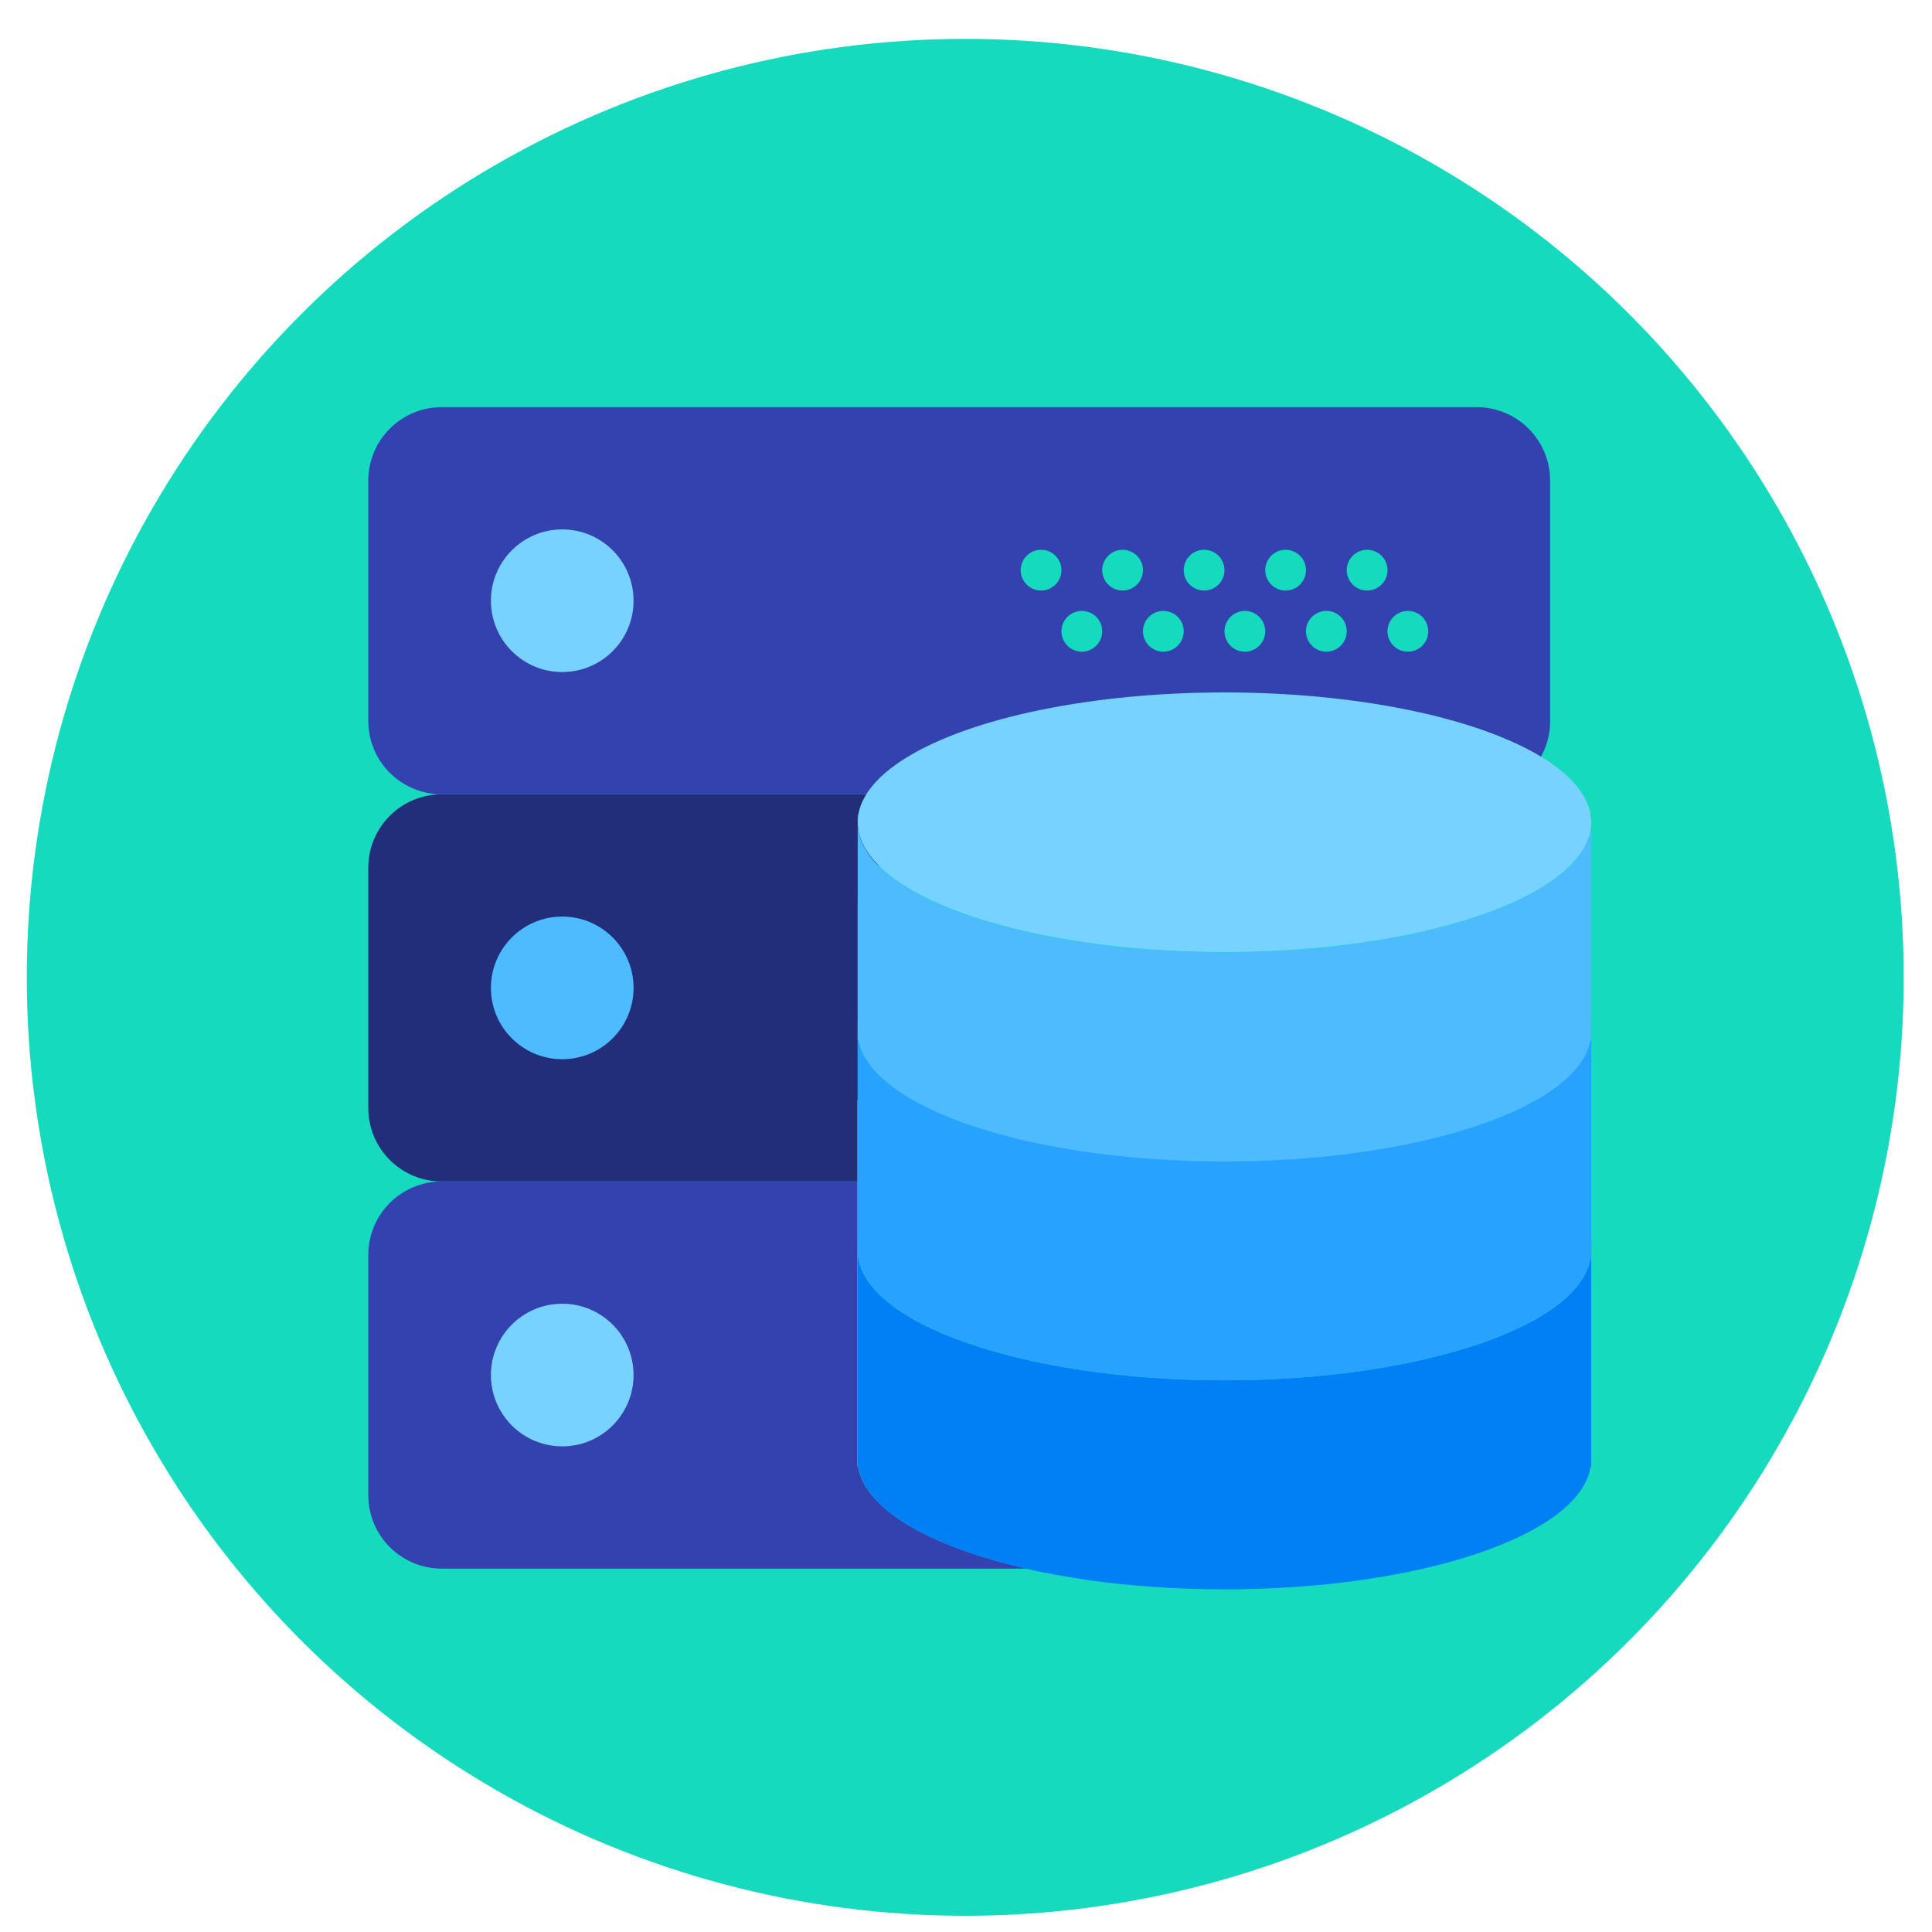 <?xml version="1.0" encoding="utf-8"?>
<!-- Generator: Adobe Illustrator 24.0.0, SVG Export Plug-In . SVG Version: 6.00 Build 0)  -->
<svg version="1.1" id="Layer_1" xmlns="http://www.w3.org/2000/svg" xmlns:xlink="http://www.w3.org/1999/xlink" x="0px" y="0px"
	 viewBox="0 0 512 512" style="enable-background:new 0 0 512 512;" xml:space="preserve">
<style type="text/css">
	.st0{fill:#15DABD;}
	.st1{fill:#232E7A;}
	.st2{fill:#3342AE;}
	.st3{fill:#77D2FF;}
	.st4{fill:#4FBBFF;}
	.st5{fill:#0080F4;}
	.st6{fill:#1A9172;}
	.st7{fill:#27A3FF;}
	.st8{fill:#25AE88;}
	.st9{fill:#61B872;}
	.st10{fill:#4159CE;}
	.st11{fill:#2B3B89;}
	.st12{fill:#B8FFFD;}
	.st13{fill:#176EA3;}
	.st14{fill:#B5FCFF;}
	.st15{fill:#99E0E0;}
	.st16{fill:#3D3D3D;}
	.st17{fill:#AAE8DC;}
	.st18{fill:#F3F3F3;}
	.st19{fill:#E4E4E4;}
	.st20{fill:#293A8E;}
	.st21{fill:#2E4099;}
	.st22{fill:#55897F;}
	.st23{fill:#E5E5E5;}
</style>
<circle class="st0" cx="255.8" cy="259" r="248.7"/>
<g>
	<path class="st1" d="M227.3,291.5v-2v-2v-46.6v-2h0.2c-0.1,0.7-0.2,1.3-0.2,2c0-13.2,20.9-24.6,51.5-30.4H117.1
		c-10.8,0-19.5,8.7-19.5,19.5v63.6c0,10.8,8.7,19.5,19.5,19.5h110.1V291.5z"/>
</g>
<g>
	<path class="st2" d="M227.4,388.7h-0.2v-48.6v-2v-2v-23H117.1c-10.8,0-19.5,8.7-19.5,19.5v63.6c0,10.8,8.7,19.5,19.5,19.5h155.1
		C246.7,410,229.3,400.1,227.4,388.7z"/>
</g>
<path class="st2" d="M391.4,210.5H117.1c-10.8,0-19.5-8.7-19.5-19.5v-63.6c0-10.8,8.7-19.5,19.5-19.5h274.2
	c10.8,0,19.5,8.7,19.5,19.5V191C410.9,201.8,402.1,210.5,391.4,210.5z"/>
<circle class="st3" cx="149" cy="159.2" r="18.9"/>
<circle class="st0" cx="362.3" cy="151.1" r="5.4"/>
<circle class="st0" cx="340.7" cy="151.1" r="5.4"/>
<circle class="st0" cx="373.1" cy="167.3" r="5.4"/>
<circle class="st0" cx="351.5" cy="167.3" r="5.4"/>
<circle class="st0" cx="319.1" cy="151.1" r="5.4"/>
<circle class="st0" cx="329.9" cy="167.3" r="5.4"/>
<circle class="st0" cx="297.5" cy="151.1" r="5.4"/>
<circle class="st0" cx="308.3" cy="167.3" r="5.4"/>
<circle class="st0" cx="275.9" cy="151.1" r="5.4"/>
<circle class="st0" cx="286.7" cy="167.3" r="5.4"/>
<circle class="st4" cx="149" cy="261.8" r="18.9"/>
<circle class="st3" cx="149" cy="364.4" r="18.9"/>
<g>
	<path class="st5" d="M324.5,365.8c-53.7,0-97.2-15.4-97.2-34.4v57.4h0.2c3,18.1,45.3,32.4,97,32.4s94.1-14.3,97-32.4h0.2v-57.4
		C421.7,350.4,378.1,365.8,324.5,365.8z"/>
	<path class="st6" d="M227.3,329.3v2c0-0.7,0.1-1.4,0.2-2H227.3z"/>
	<path class="st6" d="M421.5,329.3c0.1,0.7,0.2,1.3,0.2,2v-2H421.5z"/>
</g>
<g>
	<path class="st7" d="M324.5,307.7c-53.7,0-97.2-15.4-97.2-34.4v60.1h0.2c3,18.1,45.3,32.4,97,32.4s94.1-14.3,97-32.4h0.2v-60.1
		C421.7,292.3,378.1,307.7,324.5,307.7z"/>
	<path class="st8" d="M227.3,271.3v2c0-0.7,0.1-1.4,0.2-2H227.3z"/>
	<path class="st8" d="M421.5,271.3c0.1,0.7,0.2,1.3,0.2,2v-2H421.5z"/>
</g>
<ellipse class="st3" cx="324.5" cy="217.9" rx="97.2" ry="34.4"/>
<g>
	<path class="st4" d="M324.5,252.4c-53.7,0-97.2-15.4-97.2-34.4v57.4h0.2c3,18.1,45.3,32.4,97,32.4s94.1-14.3,97-32.4h0.2v-57.4
		C421.7,237,378.1,252.4,324.5,252.4z"/>
	<path class="st9" d="M227.3,215.9v2c0-0.7,0.1-1.4,0.2-2H227.3z"/>
	<path class="st9" d="M421.5,215.9c0.1,0.7,0.2,1.3,0.2,2v-2H421.5z"/>
</g>
</svg>
